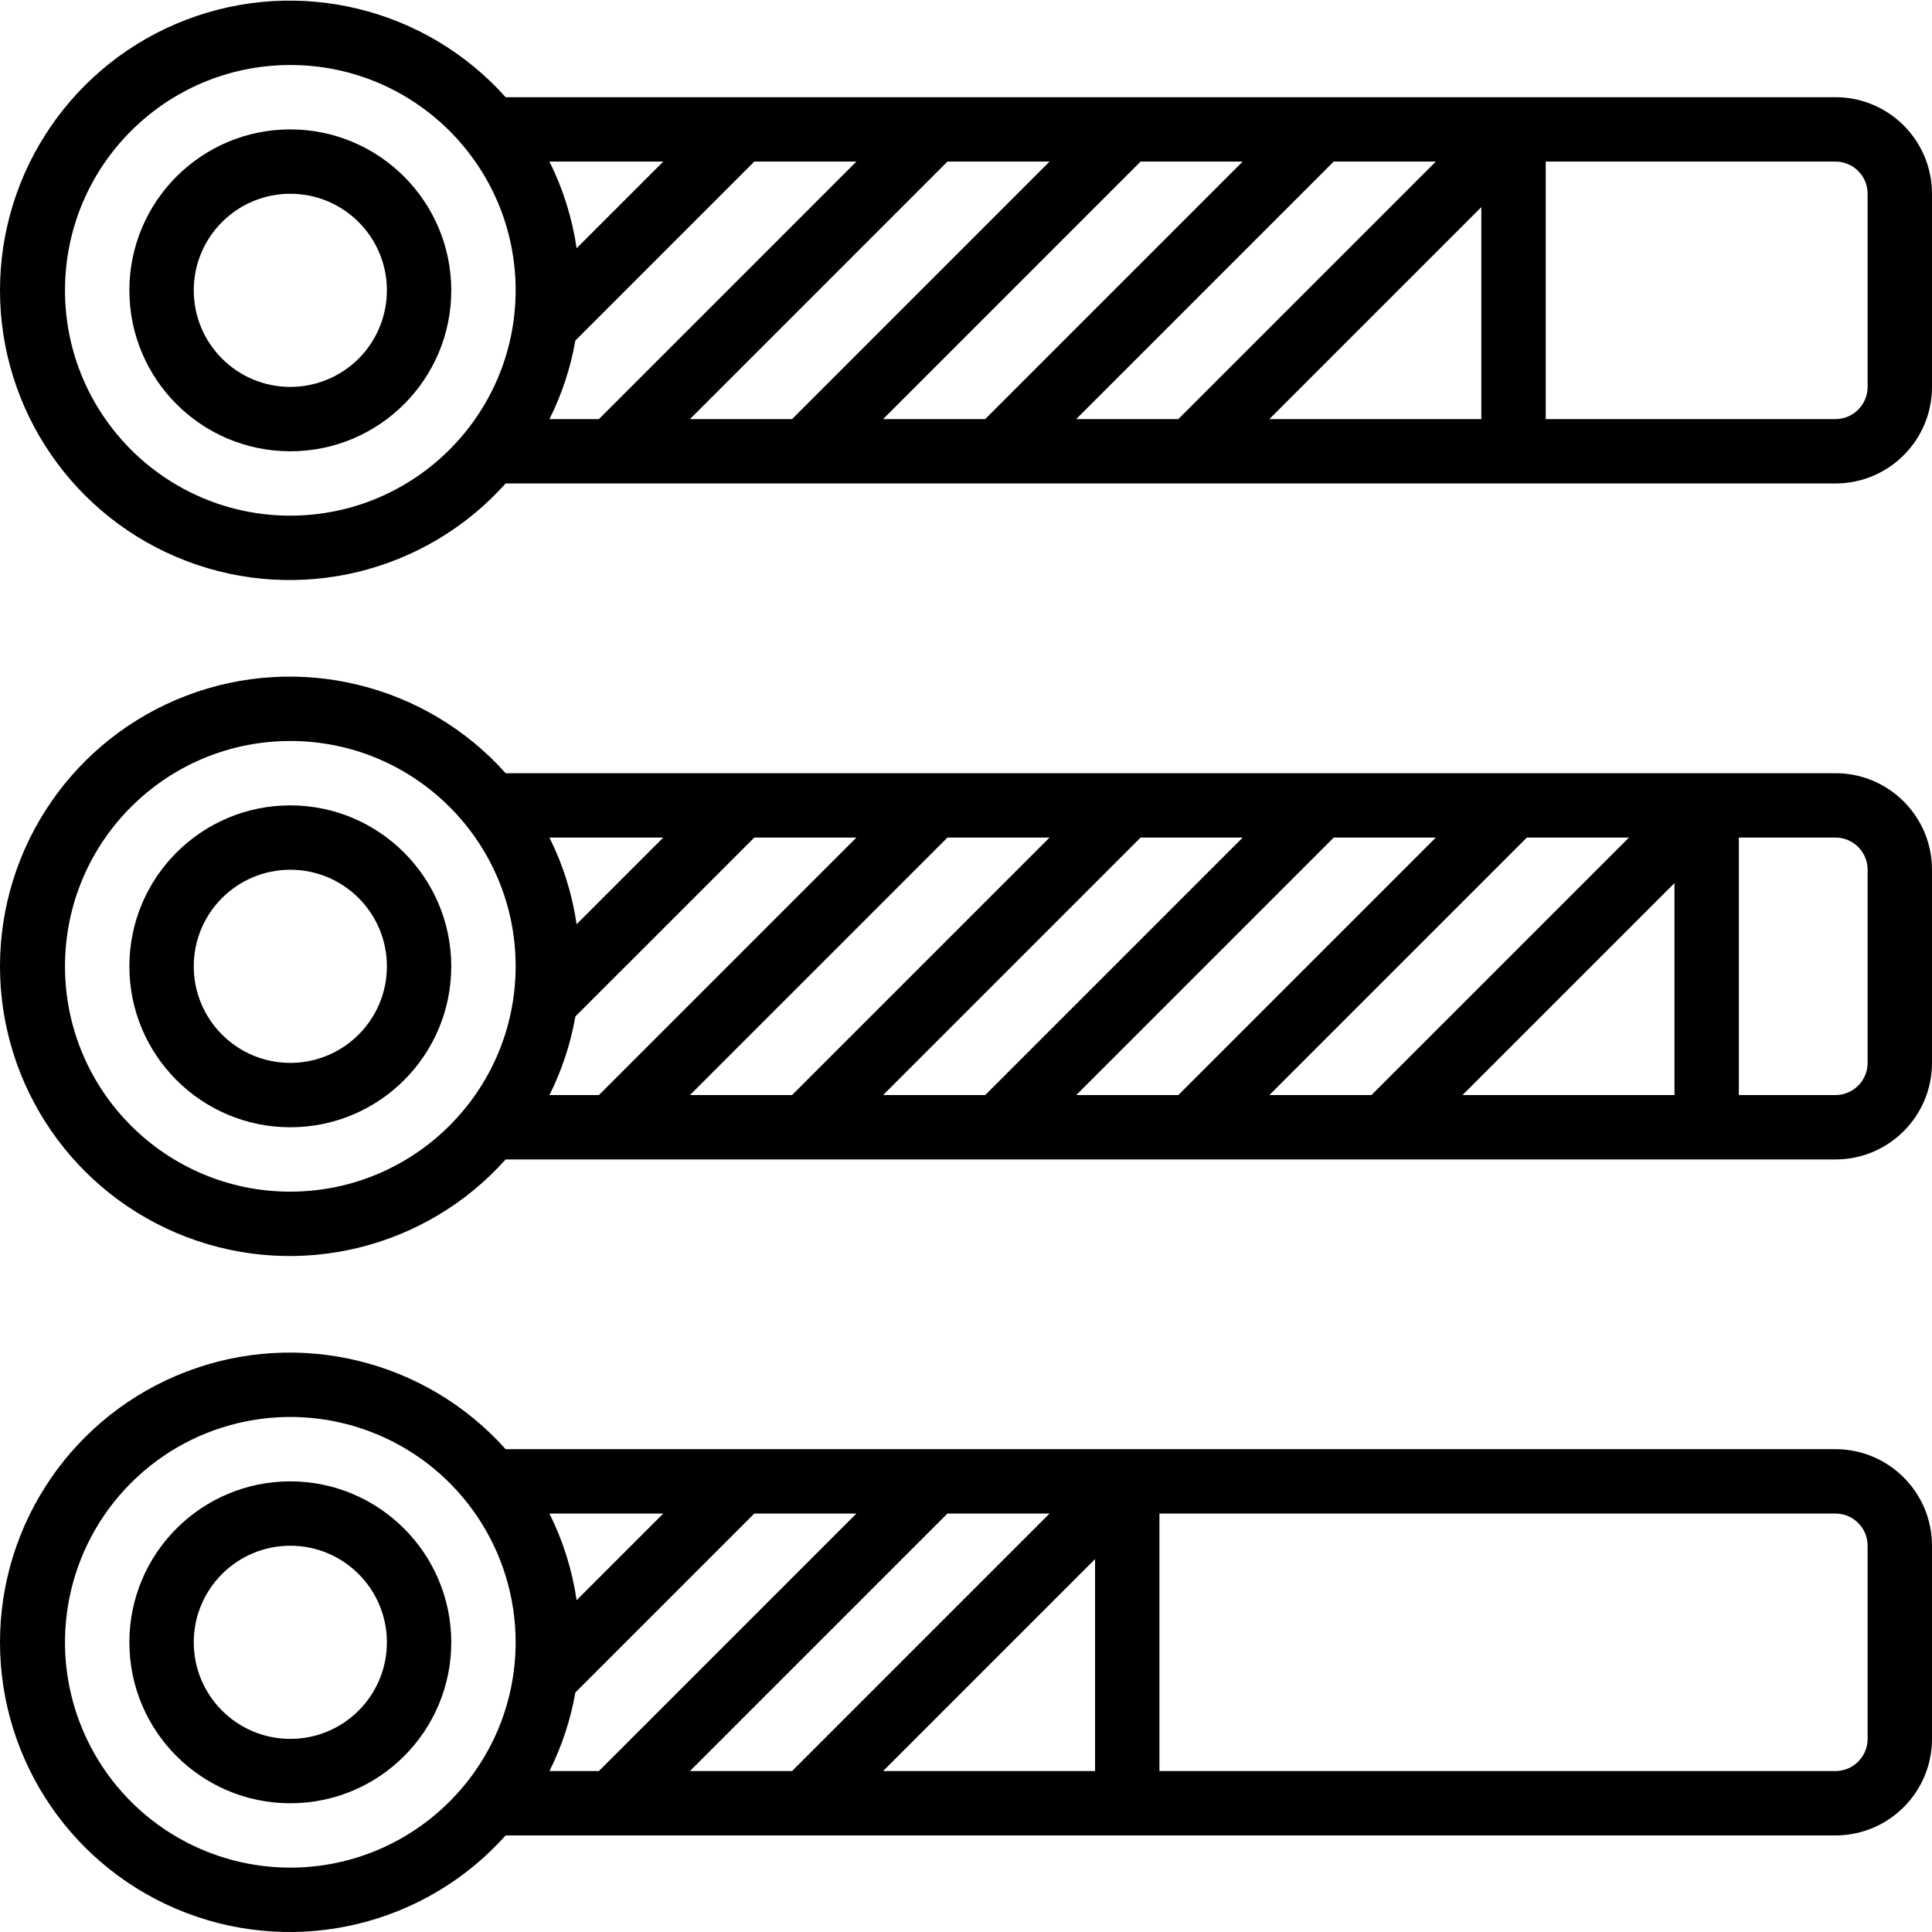 <svg viewBox="0 0 512.164 512" width="512pt" height="512pt" xmlns="http://www.w3.org/2000/svg">
    <path d="m76.965 34.219c-23.566 0-42.668 19.102-42.668 42.668 0 23.562 19.102 42.664 42.668 42.664 23.562 0 42.664-19.102 42.664-42.664-.027-23.555-19.113-42.641-42.664-42.668zm0 68.266c-14.141 0-25.602-11.461-25.602-25.598 0-14.141 11.461-25.602 25.602-25.602 14.137 0 25.598 11.461 25.598 25.602 0 6.789-2.695 13.301-7.496 18.102-4.801 4.801-11.312 7.496-18.102 7.496zm0 0"/>
    <path d="m486.562 25.684h-352.52c-21.227-23.73-54.902-31.906-84.648-20.543-29.746 11.363-49.395 39.902-49.395 71.746 0 31.84 19.648 60.379 49.395 71.742 29.746 11.363 63.422 3.191 84.648-20.543h352.52c14.141 0 25.602-11.461 25.602-25.602v-51.199c0-14.137-11.461-25.602-25.602-25.602zm-93.867 85.336h-56.199l56.199-56.203zm-80.332 0h-27.066l68.266-68.27h27.07zm-78.266 0 68.266-68.27h27.066l-68.266 68.27zm-51.199 0 68.266-68.27h27.066l-68.266 68.27zm-7.066-68.27-22.973 22.973c-1.164-7.988-3.598-15.746-7.203-22.973zm-98.867 93.867c-32.992 0-59.734-26.742-59.734-59.73 0-32.992 26.742-59.734 59.734-59.734 32.988 0 59.73 26.742 59.73 59.734-.035 32.973-26.758 59.695-59.73 59.73zm75.562-46.43 47.438-47.438h27.066l-68.266 68.27h-13.109c3.289-6.574 5.605-13.59 6.871-20.832zm342.57 12.297c0 4.715-3.82 8.535-8.535 8.535h-76.797v-68.27h76.797c4.715 0 8.535 3.824 8.535 8.535zm0 0"/>
    <path d="m76.965 213.418c-23.566 0-42.668 19.102-42.668 42.668 0 23.562 19.102 42.664 42.668 42.664 23.562 0 42.664-19.102 42.664-42.664-.027-23.555-19.113-42.641-42.664-42.668zm0 68.266c-14.141 0-25.602-11.461-25.602-25.598 0-14.141 11.461-25.602 25.602-25.602 14.137 0 25.598 11.461 25.598 25.602 0 14.137-11.461 25.598-25.598 25.598zm0 0"/>
    <path d="m486.562 204.887h-352.52c-21.227-23.734-54.902-31.906-84.648-20.547-29.746 11.363-49.395 39.902-49.395 71.746 0 31.84 19.648 60.383 49.395 71.742 29.746 11.363 63.422 3.191 84.648-20.543h352.52c14.141 0 25.602-11.461 25.602-25.602v-51.199c0-14.137-11.461-25.598-25.602-25.598zm-42.664 85.332h-56.203l56.203-56.199zm-80.336 0h-27.066l68.266-68.266h27.07zm-78.266 0 68.266-68.266h27.07l-68.27 68.266zm-51.199 0 68.266-68.266h27.066l-68.266 68.266zm-51.199 0 68.266-68.266h27.066l-68.266 68.266zm-7.066-68.266-22.973 22.969c-1.164-7.988-3.598-15.742-7.203-22.969zm-98.867 93.867c-32.992 0-59.734-26.746-59.734-59.734 0-32.992 26.742-59.734 59.734-59.734 32.988 0 59.73 26.742 59.73 59.734-.035 32.973-26.758 59.695-59.73 59.734zm75.562-46.434 47.438-47.434h27.066l-68.266 68.266h-13.109c3.289-6.574 5.605-13.59 6.871-20.832zm342.57 12.297c0 4.715-3.82 8.535-8.535 8.535h-25.598v-68.266h25.598c4.715 0 8.535 3.82 8.535 8.531zm0 0"/>
    <path d="m76.965 392.617c-23.566 0-42.668 19.105-42.668 42.668s19.102 42.668 42.668 42.668c23.562 0 42.664-19.105 42.664-42.668-.027-23.551-19.113-42.637-42.664-42.668zm0 68.27c-14.141 0-25.602-11.465-25.602-25.602 0-14.137 11.461-25.602 25.602-25.602 14.137 0 25.598 11.465 25.598 25.602 0 14.137-11.461 25.602-25.598 25.602zm0 0"/>
    <path d="m486.562 384.086h-352.52c-21.227-23.734-54.902-31.906-84.648-20.547-29.746 11.363-49.395 39.902-49.395 71.746s19.648 60.383 49.395 71.746c29.746 11.359 63.422 3.188 84.648-20.547h352.52c14.141 0 25.602-11.461 25.602-25.598v-51.203c0-14.137-11.461-25.598-25.602-25.598zm-196.266 85.332h-56.199l56.199-56.199zm-80.332 0h-27.066l68.266-68.266h27.066zm-34.133-68.266-22.973 22.973c-1.164-7.992-3.598-15.746-7.203-22.973zm-98.867 93.867c-24.16 0-45.941-14.555-55.188-36.875-9.246-22.32-4.137-48.012 12.949-65.098 17.082-17.082 42.777-22.195 65.098-12.949 22.32 9.246 36.871 31.027 36.871 55.188-.035 32.973-26.758 59.695-59.73 59.734zm75.562-46.43 47.438-47.438h27.066l-68.266 68.266h-13.109c3.289-6.57 5.605-13.59 6.871-20.828zm342.57 12.297c0 4.711-3.82 8.531-8.535 8.531h-179.199v-68.266h179.199c4.715 0 8.535 3.82 8.535 8.531zm0 0"/>
</svg>